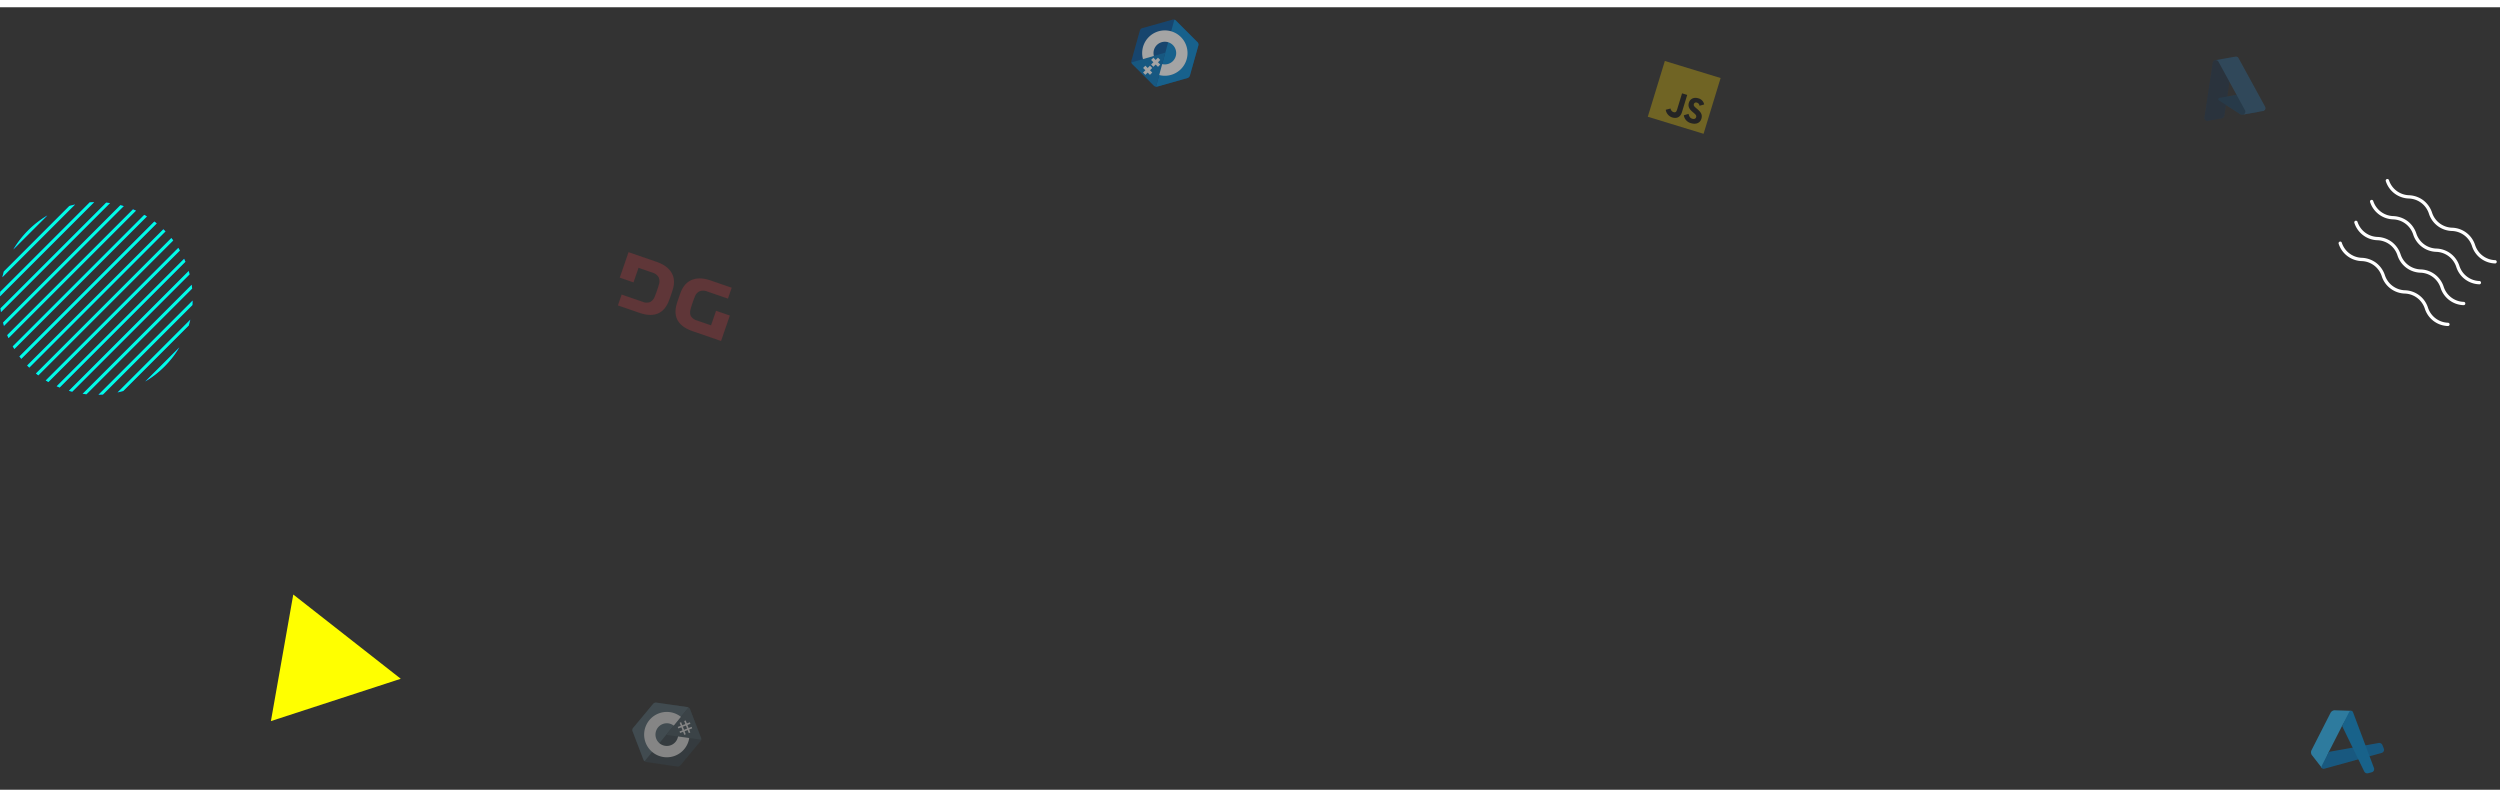 <svg xmlns="http://www.w3.org/2000/svg" xmlns:xlink="http://www.w3.org/1999/xlink" viewBox="0 26.67 1543.12 482.98" width="1515px" height="100%">
    <rect x="0" y="26.67" width="1543.12" height="482.98" fill="#333333" stroke="none"/>
    <defs>
        <linearGradient id="linear-gradient" x1="-52.379" y1="24.203" x2="-52.691" y2="24.819" gradientUnits="objectBoundingBox">
            <stop offset="0" stop-color="#114a8b"></stop>
            <stop offset="1" stop-color="#0669bc"></stop>
        </linearGradient>
        <linearGradient id="linear-gradient-2" x1="-37.482" y1="24.489" x2="-37.534" y2="24.506" gradientUnits="objectBoundingBox">
            <stop offset="0" stop-opacity="0.302"></stop>
            <stop offset="0.071" stop-opacity="0.2"></stop>
            <stop offset="0.321" stop-opacity="0.102"></stop>
            <stop offset="0.623" stop-opacity="0.051"></stop>
            <stop offset="1" stop-opacity="0"></stop>
        </linearGradient>
        <linearGradient id="linear-gradient-3" x1="-50.157" y1="24.183" x2="-49.831" y2="24.794" gradientUnits="objectBoundingBox">
            <stop offset="0" stop-color="#3ccbf4"></stop>
            <stop offset="1" stop-color="#2892df"></stop>
        </linearGradient>
    </defs>
    <g transform="translate(-17 -56.048)">
        <g transform="translate(69.53 49)">
            <g transform="matrix(0.799, 0.602, -0.602, 0.799, 1298.789, -369.69)">
                <path d="M429.617,330.278a15.959,15.959,0,0,1,8.888,2.821,13.447,13.447,0,0,0,15.513,0,15.412,15.412,0,0,1,17.775,0,13.449,13.449,0,0,0,15.514,0,1.02,1.02,0,0,1,1.13,1.7,15.406,15.406,0,0,1-17.774,0,13.451,13.451,0,0,0-15.514,0,15.408,15.408,0,0,1-17.775,0,13.451,13.451,0,0,0-15.513,0,15.41,15.41,0,0,1-17.775,0,1.02,1.02,0,1,1,1.131-1.7,13.449,13.449,0,0,0,15.513,0A15.959,15.959,0,0,1,429.617,330.278Z" transform="translate(0 0)" fill="#fff" />
                <path d="M429.617,344.48a15.952,15.952,0,0,1,8.888,2.822,13.451,13.451,0,0,0,15.513,0,15.408,15.408,0,0,1,17.775,0,13.452,13.452,0,0,0,15.514,0,1.02,1.02,0,0,1,1.13,1.7,15.406,15.406,0,0,1-17.774,0,13.45,13.45,0,0,0-15.514,0,15.408,15.408,0,0,1-17.775,0,13.45,13.45,0,0,0-15.513,0,15.41,15.41,0,0,1-17.775,0,1.02,1.02,0,1,1,1.131-1.7,13.453,13.453,0,0,0,15.513,0A15.951,15.951,0,0,1,429.617,344.48Z" transform="translate(0 1.911)" fill="#fff" />
                <path d="M429.617,358.682a15.959,15.959,0,0,1,8.888,2.821,13.447,13.447,0,0,0,15.513,0,15.416,15.416,0,0,1,17.775,0,13.448,13.448,0,0,0,15.514,0,1.02,1.02,0,0,1,1.13,1.7,15.406,15.406,0,0,1-17.774,0,13.452,13.452,0,0,0-15.514,0,15.408,15.408,0,0,1-17.775,0,13.45,13.45,0,0,0-15.513,0,15.41,15.41,0,0,1-17.775,0,1.02,1.02,0,0,1,1.131-1.7,13.449,13.449,0,0,0,15.513,0A15.959,15.959,0,0,1,429.617,358.682Z" transform="translate(0 3.822)" fill="#fff" />
                <path d="M429.617,372.884a15.952,15.952,0,0,1,8.888,2.822,13.45,13.45,0,0,0,15.513,0,15.412,15.412,0,0,1,17.775,0,13.452,13.452,0,0,0,15.514,0,1.02,1.02,0,0,1,1.13,1.7,15.406,15.406,0,0,1-17.774,0,13.452,13.452,0,0,0-15.514,0,15.408,15.408,0,0,1-17.775,0,13.45,13.45,0,0,0-15.513,0,15.41,15.41,0,0,1-17.775,0,1.02,1.02,0,1,1,1.131-1.7,13.452,13.452,0,0,0,15.513,0A15.952,15.952,0,0,1,429.617,372.884Z" transform="translate(0 5.734)" fill="#fff" />
            </g>
        </g>
        <g transform="translate(-312.682 153.213)">
            <path d="M426.433,62.92q-.738-.6-1.491-1.163l-83.289,83.29c.379.5.765,1,1.163,1.49Z" fill="#0328f9" />
            <path d="M406.086,52.227c-.691-.205-1.385-.393-2.082-.572l-72.453,72.454c.179.7.367,1.391.571,2.081Z" fill="#0328f9" />
            <path d="M420.378,58.628q-.825-.51-1.663-.99l-81.181,81.181q.48.837.989,1.664Z" fill="#0328f9" />
            <path d="M413.624,55.035q-.921-.416-1.852-.8L334.13,131.876q.384.931.8,1.852Z" fill="#0328f9" />
            <path d="M397.593,50.373q-1.18-.168-2.366-.287l-65.246,65.246c.081.79.175,1.578.288,2.365Z" fill="#0328f9" />
            <path d="M431.184,67.189c-.222-.222-.447-.438-.672-.655l-84.083,84.083c.218.224.434.45.655.671s.448.438.672.655L431.839,67.86C431.621,67.636,431.406,67.41,431.184,67.189Z" fill="#0328f9" />
            <path d="M387.833,49.787q-1.391.03-2.779.126l-55.246,55.245q-.095,1.389-.126,2.779Z" fill="#0328f9" />
            <path d="M331.12,96.153l44.929-44.929q-1.8.4-3.572.919L332.039,92.581Q331.523,94.355,331.12,96.153Z" fill="#0328f9" />
            <path d="M448.46,113.319q.095-1.389.126-2.779l-58.151,58.15q1.392-.03,2.779-.125Z" fill="#0328f9" />
            <path d="M448.287,103.145c-.081-.79-.175-1.578-.287-2.365L380.675,168.1c.787.112,1.576.206,2.366.287Z" fill="#0328f9" />
            <path d="M358.93,58a59.921,59.921,0,0,0-21.038,21.038Z" fill="#0328f9" />
            <path d="M446.23,125.9q.514-1.775.919-3.572l-44.93,44.929q1.8-.4,3.573-.919Z" fill="#0328f9" />
            <path d="M419.339,160.481a59.929,59.929,0,0,0,21.037-21.038Z" fill="#0328f9" />
            <path d="M440.734,79.658q-.48-.837-.989-1.664L357.89,159.849q.825.51,1.664.99Z" fill="#0328f9" />
            <path d="M436.615,73.43q-.568-.751-1.162-1.49l-83.617,83.617q.736.6,1.49,1.163Z" fill="#0328f9" />
            <path d="M446.717,94.368c-.179-.7-.367-1.391-.571-2.081L372.182,166.25c.691.205,1.385.393,2.082.572Z" fill="#0328f9" />
            <path d="M444.138,86.6q-.383-.931-.8-1.853l-78.694,78.694q.921.415,1.853.8Z" fill="#0328f9" />
        </g>
        <path d="M67.314,398.51l39.661-74.366,39.661,74.366Z" transform="matrix(-0.174, 0.985, -0.985, -0.174, 602.265, 448.237)" fill="#ff0" />
        <g transform="translate(769.941 111) rotate(135)" opacity="0.554">
            <path d="M22.9,3.286a2.247,2.247,0,0,1,2.193,0L41.9,12.72A2.119,2.119,0,0,1,43,14.566V33.433a2.122,2.122,0,0,1-1.1,1.847L25.1,44.714a2.247,2.247,0,0,1-2.193,0L6.1,35.28A2.122,2.122,0,0,1,5,33.434V14.567A2.122,2.122,0,0,1,6.1,12.72Z" fill="#00549d" fill-rule="evenodd" />
            <path d="M5.3,34.4A1.719,1.719,0,0,1,5,33.255V14.5A2.107,2.107,0,0,1,6.094,12.66L22.842,3.28a2.41,2.41,0,0,1,2.271.008c3.343,1.872,13.371,7.459,16.714,9.331a2.093,2.093,0,0,1,.66.576Z" fill="#0086d4" fill-rule="evenodd" />
            <path d="M24,10A14,14,0,1,1,10,24,14.006,14.006,0,0,1,24,10Zm0,7a7,7,0,1,1-7,7A7,7,0,0,1,24,17Z" fill="#fff" fill-rule="evenodd" />
            <path d="M42.485,13.2a2.3,2.3,0,0,1,.506,1.784c0,3.8-.032,14.589.009,18.384a2.172,2.172,0,0,1-.323,1.127L23.593,24Z" fill="#0075c0" fill-rule="evenodd" />
            <path d="M31,21h2v6H31Zm7,0h2v6H38Z" fill="#fff" fill-rule="evenodd" />
            <path d="M29,23h6v2H29Zm7,0h6v2H36Z" fill="#fff" fill-rule="evenodd" />
        </g>
        <g transform="matrix(-0.891, -0.454, 0.454, -0.891, 1477.957, 571.127)" opacity="0.55">
            <path d="M44,11.11V36.89a2.981,2.981,0,0,1-1.98,2.82L33.2,43.85,34,33V15L33.2,4.15l8.82,4.14A2.981,2.981,0,0,1,44,11.11Z" fill="#29b6f6" />
            <path d="M9,33.9,34,15V5.353a1.3,1.3,0,0,0-2.275-.86L4.658,29.239a2,2,0,0,0,.107,3.032s1.324,1.232,1.8,1.574A2.062,2.062,0,0,0,9,33.9Z" fill="#0277bd" />
            <path d="M9,14.1,34,33v9.647a1.3,1.3,0,0,1-2.275.86L4.658,18.761a2,2,0,0,1,.107-3.032s1.324-1.232,1.8-1.574A2.062,2.062,0,0,1,9,14.1Z" fill="#0288d1" />
        </g>
        <g transform="translate(-312.682 153.213)">
            <path d="M426.433,62.92q-.738-.6-1.491-1.163l-83.289,83.29c.379.5.765,1,1.163,1.49Z" fill="#03ffdf" />
            <path d="M406.086,52.227c-.691-.205-1.385-.393-2.082-.572l-72.453,72.454c.179.7.367,1.391.571,2.081Z" fill="#03ffdf" />
            <path d="M420.378,58.628q-.825-.51-1.663-.99l-81.181,81.181q.48.837.989,1.664Z" fill="#03ffdf" />
            <path d="M413.624,55.035q-.921-.416-1.852-.8L334.13,131.876q.384.931.8,1.852Z" fill="#03ffdf" />
            <path d="M397.593,50.373q-1.18-.168-2.366-.287l-65.246,65.246c.081.79.175,1.578.288,2.365Z" fill="#03ffdf" />
            <path d="M431.184,67.189c-.222-.222-.447-.438-.672-.655l-84.083,84.083c.218.224.434.45.655.671s.448.438.672.655L431.839,67.86C431.621,67.636,431.406,67.41,431.184,67.189Z" fill="#03ffdf" />
            <path d="M387.833,49.787q-1.391.03-2.779.126l-55.246,55.245q-.095,1.389-.126,2.779Z" fill="#03ffdf" />
            <path d="M331.12,96.153l44.929-44.929q-1.8.4-3.572.919L332.039,92.581Q331.523,94.355,331.12,96.153Z" fill="#03ffdf" />
            <path d="M448.46,113.319q.095-1.389.126-2.779l-58.151,58.15q1.392-.03,2.779-.125Z" fill="#03ffdf" />
            <path d="M448.287,103.145c-.081-.79-.175-1.578-.287-2.365L380.675,168.1c.787.112,1.576.206,2.366.287Z" fill="#03ffdf" />
            <path d="M358.93,58a59.921,59.921,0,0,0-21.038,21.038Z" fill="#03ffdf" />
            <path d="M446.23,125.9q.514-1.775.919-3.572l-44.93,44.929q1.8-.4,3.573-.919Z" fill="#03ffdf" />
            <path d="M419.339,160.481a59.929,59.929,0,0,0,21.037-21.038Z" fill="#03ffdf" />
            <path d="M440.734,79.658q-.48-.837-.989-1.664L357.89,159.849q.825.51,1.664.99Z" fill="#03ffdf" />
            <path d="M436.615,73.43q-.568-.751-1.162-1.49l-83.617,83.617q.736.6,1.49,1.163Z" fill="#03ffdf" />
            <path d="M446.717,94.368c-.179-.7-.367-1.391-.571-2.081L372.182,166.25c.691.205,1.385.393,2.082.572Z" fill="#03ffdf" />
            <path d="M444.138,86.6q-.383-.931-.8-1.853l-78.694,78.694q.921.415,1.853.8Z" fill="#03ffdf" />
        </g>
        <g transform="translate(1040.636 108.379) rotate(17)" opacity="0.3">
            <path d="M6,42V6H42V42Z" fill="#ffd600" />
            <path d="M29.538,32.947c.692,1.124,1.444,2.2,3.037,2.2,1.338,0,2.04-.665,2.04-1.585,0-1.1-.726-1.492-2.2-2.133l-.807-.344c-2.329-.988-3.878-2.226-3.878-4.841,0-2.41,1.845-4.244,4.728-4.244a4.777,4.777,0,0,1,4.592,2.573l-2.514,1.607A2.2,2.2,0,0,0,32.46,24.8a1.4,1.4,0,0,0-1.545,1.377c0,.964.6,1.354,1.985,1.951l.807.344C36.452,29.645,38,30.839,38,33.523,38,36.415,35.716,38,32.65,38A5.9,5.9,0,0,1,27,34.632Zm-11.586.082a2.731,2.731,0,0,0,2.381,1.6c1.058,0,1.667-.418,1.667-2.043V22h3.333V33.1c0,3.367-1.953,4.9-4.805,4.9a5.848,5.848,0,0,1-5.195-3.368Z" fill="#000001" />
        </g>
        <g transform="translate(397.588 517.865) rotate(-21)" opacity="0.4">
            <path d="M22.9,3.286a2.247,2.247,0,0,1,2.193,0L41.9,12.72A2.119,2.119,0,0,1,43,14.566V33.433a2.122,2.122,0,0,1-1.1,1.847L25.1,44.714a2.247,2.247,0,0,1-2.193,0L6.1,35.28A2.122,2.122,0,0,1,5,33.434V14.567A2.122,2.122,0,0,1,6.1,12.72Z" fill="#37474f" fill-rule="evenodd" />
            <path d="M5.3,34.4A1.719,1.719,0,0,1,5,33.255V14.5A2.107,2.107,0,0,1,6.094,12.66L22.842,3.28a2.41,2.41,0,0,1,2.271.008c3.343,1.872,13.371,7.459,16.714,9.331a2.093,2.093,0,0,1,.66.576Z" fill="#546e7a" fill-rule="evenodd" />
            <path d="M24,10A14,14,0,1,1,10,24,14.006,14.006,0,0,1,24,10Zm0,7a7,7,0,1,1-7,7A7,7,0,0,1,24,17Z" fill="#fff" fill-rule="evenodd" />
            <path d="M42.485,13.2a2.3,2.3,0,0,1,.506,1.784c0,3.8-.032,14.589.009,18.384a2.172,2.172,0,0,1-.323,1.127L23.593,24Z" fill="#455a64" fill-rule="evenodd" />
            <path d="M34,20h1v8H34Zm3,0h1v8H37Z" fill="#fff" fill-rule="evenodd" />
            <path d="M32,25h8v1H32Zm0-3h8v1H32Z" fill="#fff" fill-rule="evenodd" />
        </g>
        <g transform="matrix(0.985, -0.174, 0.174, 0.985, 1365.895, 112.576)" opacity="0.23">
            <path d="M17.634,6H28.939L17.2,40.773A1.8,1.8,0,0,1,15.495,42H6.7a1.8,1.8,0,0,1-1.8-1.8,1.82,1.82,0,0,1,.094-.576l10.935-32.4A1.8,1.8,0,0,1,17.634,6Z" fill="url(#linear-gradient)" />
            <path d="M34.062,29.324H16.135a.83.83,0,0,0-.567,1.437l11.52,10.752A1.811,1.811,0,0,0,28.324,42H38.475Z" fill="#0078d4" />
            <path d="M17.634,6a1.789,1.789,0,0,0-1.712,1.25L5.005,39.6a1.8,1.8,0,0,0,1.085,2.3A1.82,1.82,0,0,0,6.7,42h9.026a1.93,1.93,0,0,0,1.481-1.259l2.177-6.416,7.776,7.253A1.836,1.836,0,0,0,28.32,42H38.434L34,29.324l-12.931,0L28.98,6Z" fill="url(#linear-gradient-2)" />
            <path d="M32.074,7.225A1.8,1.8,0,0,0,30.368,6h-12.6a1.8,1.8,0,0,1,1.7,1.224l10.935,32.4a1.8,1.8,0,0,1-1.13,2.281,1.757,1.757,0,0,1-.575.1H41.3a1.8,1.8,0,0,0,1.8-1.8,1.782,1.782,0,0,0-.1-.575Z" fill="url(#linear-gradient-3)" />
        </g>
        <g transform="matrix(0.946, 0.326, -0.326, 0.946, 404.959, 233.884)" opacity="0.24">
            <g transform="translate(0 -0.001)">
                <path d="M423.768,16.588v9.5h-9.233a6.123,6.123,0,0,1-4.438-1.426c-.963-.938-1.463-2.461-1.531-4.547-.067-.919-.1-2.106-.1-3.562s.029-2.632.1-3.5a6.123,6.123,0,0,1,1.646-4.488,6.491,6.491,0,0,1,4.554-1.444h13.5V0H414.525c-4.7-.01-8.357,1.12-10.966,3.35s-3.986,5.437-4.121,9.61c-.019.918-.039,2.134-.039,3.659s.019,2.719.039,3.608q.491,12.988,14.846,12.988H432.77V16.588Z" transform="translate(-360.947 0.001)" fill="#e93d45" />
                <path d="M29.211,3.341Q25.308,0,18.245,0H0V16.627H8.983v-9.5h9.031a6.464,6.464,0,0,1,4.554,1.444,6.175,6.175,0,0,1,1.646,4.489c.058.881.1,2.049.1,3.5s-.039,2.642-.1,3.562a6.485,6.485,0,0,1-1.531,4.546A6.093,6.093,0,0,1,18.245,26.1H4.5v7.1h13.98q14.369,0,14.846-12.99c.029-.89.048-2.086.048-3.609s-.019-2.737-.048-3.647C33.187,8.778,31.83,5.572,29.211,3.341Z" transform="translate(0 0)" fill="#e93d45" />
            </g>
        </g>
    </g>
</svg>

